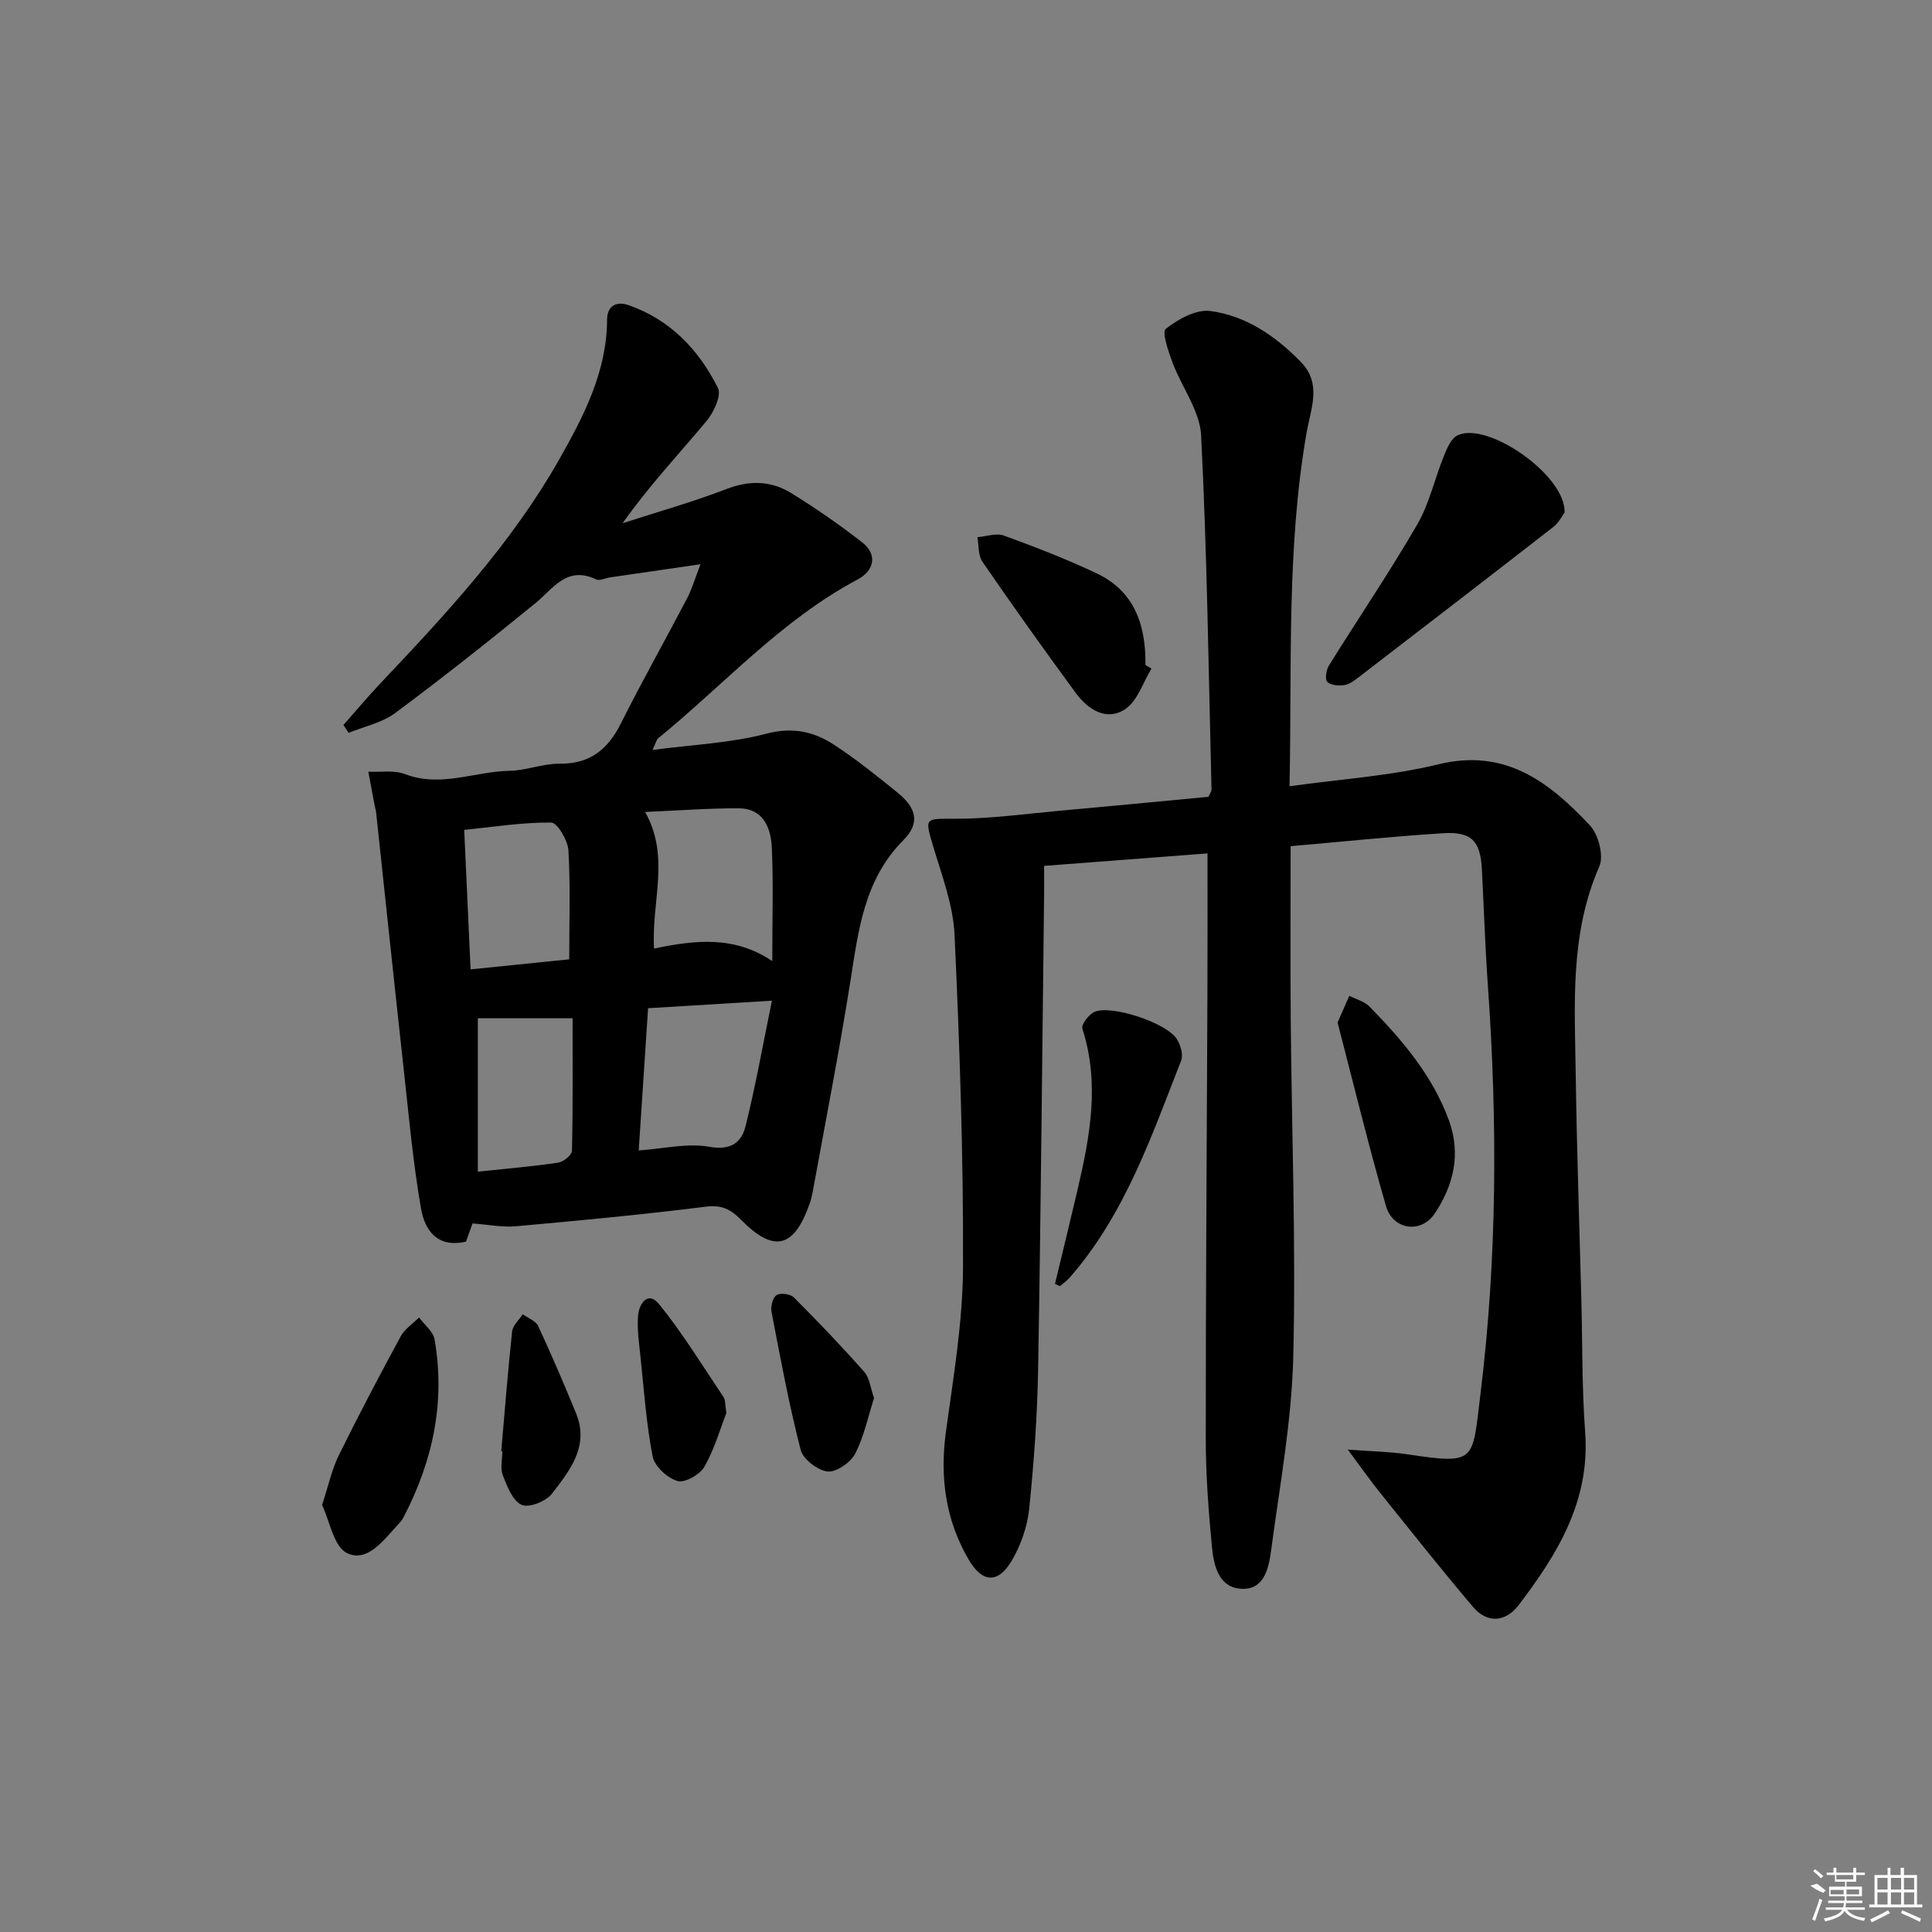 <svg enable-background="new 0 0 400 400" viewBox="0 0 400 400" xmlns="http://www.w3.org/2000/svg"><rect x="0" y="0" width="400" height="400" fill="#808080" stroke="none"/><path d="m250 176.69c-10.87.83-22.07 1.68-33.83 2.58 0 1.97.02 3.9 0 5.83-.39 32.81-.67 65.61-1.24 98.42-.17 9.63-.86 19.27-1.85 28.86-.38 3.67-1.71 7.5-3.58 10.69-2.85 4.88-6.14 4.66-8.97-.21-4.77-8.2-5.97-17-4.69-26.4 1.54-11.31 3.49-22.69 3.54-34.04.1-22.95-.69-45.92-1.75-68.86-.28-6.16-2.62-12.29-4.42-18.31-1.8-6.01-1.73-5.74 4.4-5.73 7.28.02 14.57-1.01 21.85-1.67 10.26-.92 20.51-1.92 30.74-2.88.28-.65.64-1.09.63-1.52-.61-24.44-.92-48.9-2.15-73.31-.26-5.1-4.03-9.99-5.92-15.07-.86-2.3-2.25-6.31-1.39-6.99 2.54-2 6.27-4.08 9.21-3.69 7.4.98 13.53 5.2 18.75 10.55 4.4 4.51 2.05 9.69 1.19 14.6-4.19 24.08-3.01 48.37-3.54 73.25 10.66-1.5 20.97-2.14 30.84-4.55 13.88-3.38 22.96 3.72 31.34 12.63 1.78 1.89 2.93 6.32 1.96 8.53-6.15 14-5.08 28.67-4.88 43.26.22 15.47.76 30.94 1.16 46.41.24 9.15.11 18.32.79 27.43 1.06 14.25-5.75 25.31-13.81 35.87-2.62 3.43-6.43 3.84-9.41.32-6.55-7.73-12.85-15.68-19.2-23.58-2.04-2.54-3.91-5.21-6.72-8.99 4.98.38 8.66.43 12.27.97 14.42 2.15 13.47 1.57 15.19-12.44 3.46-28.09 3.54-56.44 1.53-84.74-.56-7.96-.82-15.94-1.23-23.91-.3-5.87-2.11-7.86-8.05-7.49-10.41.66-20.8 1.75-31.55 2.68 0 12.13-.08 23.92.02 35.7.2 23.31 1.09 46.63.53 69.92-.32 13.38-2.8 26.72-4.57 40.05-.47 3.51-1.29 8.09-5.79 8.09-5 0-6.1-4.68-6.48-8.68-.71-7.44-1.28-14.92-1.28-22.39-.01-30.45.22-60.9.34-91.35.05-9.78.02-19.55.02-29.84z"/><path d="m97.83 253.3c-.46 1.28-.94 2.6-1.35 3.76-6.11 1.42-8.57-2.55-9.32-6.87-1.64-9.44-2.5-19.02-3.55-28.56-1.96-17.8-3.83-35.62-5.74-53.43-.05-.49-.22-.97-.31-1.46-.44-2.32-.87-4.64-1.3-6.97 2.55.13 5.33-.37 7.6.5 7.38 2.84 14.43-.55 21.62-.68 3.45-.06 6.89-1.5 10.32-1.47 6.3.07 10.02-2.9 12.73-8.31 4.39-8.76 9.21-17.3 13.75-25.98.98-1.88 1.57-3.96 2.75-7.01-6.8.99-12.75 1.85-18.7 2.72-.98.14-2.18.77-2.91.42-6.08-2.9-8.85 1.89-12.62 4.96-9.51 7.76-19.14 15.39-28.99 22.71-2.72 2.02-6.4 2.77-9.63 4.1-.36-.54-.72-1.08-1.08-1.62 2.57-2.91 5.07-5.9 7.74-8.72 13.63-14.4 27.13-28.95 36.96-46.31 5.05-8.91 9.84-18.13 9.89-28.89.01-2.9 1.95-3.88 4.43-3.02 8.63 3.01 14.57 9.24 18.52 17.16.78 1.56-.89 5.09-2.41 6.9-5.74 6.86-11.88 13.38-17.33 21.1 7.18-2.33 14.46-4.37 21.5-7.08 4.78-1.84 9.22-1.74 13.38.82 5.09 3.13 10.02 6.56 14.74 10.23 3.07 2.39 2.66 5.76-.97 7.68-15.82 8.41-27.66 21.77-41.3 32.89-.32.26-.41.82-1.15 2.4 8.38-1.11 16.17-1.42 23.54-3.36 5.48-1.45 9.88-.44 14.1 2.32 4.58 3 8.88 6.46 13.14 9.92 3.93 3.19 4.61 6.33 1.15 9.8-8.15 8.2-9.3 18.68-10.97 29.23-2.31 14.58-5.16 29.07-7.8 43.59-.15.81-.35 1.62-.62 2.4-3.22 9.23-7.4 10.3-14.22 3.37-2.16-2.19-4.01-3.12-7.29-2.71-13.02 1.63-26.08 2.87-39.15 4.04-2.95.29-5.94-.34-9.15-.57zm61.99-46.12c-9.5.58-17.51 1.06-25.64 1.56-.66 10.04-1.29 19.57-1.94 29.45 5.18-.36 10.08-1.57 14.61-.76 4.46.8 6.66-.88 7.51-4.26 2.07-8.3 3.56-16.75 5.46-25.99zm-24.41-10.79c8.49-1.78 16.64-2.7 24.48 2.6 0-8.57.24-16.02-.09-23.45-.19-4.15-1.74-8.17-6.91-8.19-6.22-.02-12.45.46-19.32.76 5.23 9.34 1.29 18.31 1.84 28.28zm-36.48 14.43v31.76c6.15-.65 11.42-1.09 16.64-1.87 1.09-.16 2.83-1.58 2.85-2.45.21-9.08.13-18.17.13-27.44-7.09 0-13.64 0-19.62 0zm18.92-12.2c0-7.97.27-15.29-.17-22.57-.13-2.08-2.29-5.73-3.55-5.75-5.88-.06-11.78.89-18.02 1.52.45 9.91.87 19.14 1.32 28.88 6.91-.7 13.43-1.36 20.42-2.08z"/><path d="m323.93 106.09c-.49.66-1.15 2.08-2.24 2.94-13.39 10.42-26.84 20.77-40.3 31.11-.91.7-1.94 1.52-3 1.69-1.18.19-2.85.07-3.59-.65-.52-.5-.23-2.47.34-3.39 6.06-9.74 12.51-19.25 18.27-29.17 2.51-4.32 3.61-9.46 5.51-14.16.64-1.58 1.47-3.63 2.8-4.3 6.16-3.06 22.46 8.21 22.21 15.93z"/><path d="m238.4 138.43c-1.77 2.88-2.91 6.74-5.47 8.41-3.9 2.55-7.71.03-10.24-3.41-6.56-8.95-13.01-17.99-19.3-27.14-.9-1.31-.71-3.36-1.03-5.07 1.84-.15 3.9-.91 5.47-.34 6.51 2.37 12.99 4.88 19.25 7.84 7.87 3.74 10.18 10.79 10.07 18.96.41.26.83.51 1.25.75z"/><path d="m218.42 265.82c1.56-6.49 3.15-12.97 4.67-19.47 2.58-11.04 4.65-22.08 1-33.37-.28-.85 1.41-3.07 2.62-3.53 3.63-1.38 14.68 2.32 16.86 5.56.82 1.22 1.46 3.32.98 4.55-6.16 15.75-11.66 31.86-23.05 44.92-.59.68-1.36 1.21-2.05 1.8-.34-.14-.68-.3-1.03-.46z"/><path d="m66.68 311.59c1.35-4.11 2.03-7.36 3.45-10.25 4.09-8.31 8.41-16.51 12.83-24.66.83-1.54 2.51-2.62 3.8-3.91 1.11 1.51 2.92 2.89 3.21 4.54 2.28 13.02-.38 25.27-6.45 36.87-.3.58-.76 1.09-1.21 1.58-2.92 3.14-6.25 7.79-10.45 5.8-2.77-1.32-3.61-6.71-5.18-9.97z"/><path d="m276.93 211.7c1.06-2.41 1.74-3.97 2.43-5.53 1.41.73 3.14 1.16 4.19 2.24 6.76 6.92 13.01 14.22 16.42 23.51 2.57 7.01.96 13.49-2.91 19.31-2.84 4.26-8.68 3.41-10.1-1.51-3.67-12.7-6.78-25.56-10.03-38.02z"/><path d="m180.96 289.45c-1.23 3.81-2.05 7.94-3.91 11.52-.95 1.83-3.9 3.88-5.71 3.69-2.06-.23-5.07-2.54-5.57-4.48-2.43-9.43-4.2-19.03-6.04-28.61-.21-1.1.27-2.95 1.06-3.44.82-.51 2.85-.23 3.57.49 5.01 5.01 9.91 10.14 14.6 15.44 1.08 1.23 1.25 3.28 2 5.39z"/><path d="m103.78 300.45c.72-8.26 1.36-16.54 2.25-24.78.14-1.26 1.43-2.39 2.19-3.57 1.1.8 2.7 1.36 3.2 2.44 2.77 5.95 5.36 12 7.85 18.08 2.79 6.81-1.32 11.86-5.01 16.65-1.22 1.58-4.78 2.98-6.27 2.29-1.87-.86-3-3.84-3.89-6.13-.56-1.44-.1-3.29-.1-4.95-.07-.02-.15-.02-.22-.03z"/><path d="m150.39 292.54c-1.28 3.28-2.46 7.47-4.55 11.13-.93 1.63-4.06 3.4-5.57 2.96-2.09-.62-4.74-3.02-5.14-5.06-1.33-6.81-1.8-13.8-2.53-20.72-.29-2.8-.72-5.65-.5-8.43.21-2.53 2.06-5.26 4.4-2.36 4.87 6.03 8.95 12.7 13.28 19.16.43.62.32 1.6.61 3.32z"/><g fill="#fafafa"><path d="m374.8 390.4 1.4-.4c.7.5 1.3 1 1.8 1.4l-.5.5c-1.5-.6-2.1-1.1-2.7-1.5zm1 7.3-.6-.3c.5-1.4 1.1-2.8 1.5-4.3.2.1.4.2.6.3-.5 1.3-1 2.8-1.5 4.3zm-.4-10.3.4-.4c.4.3 1 .8 1.7 1.4l-.5.5c-.4-.5-1-1-1.6-1.5zm2.5.3h1.7v-1h.6v1h3.5v-1h.6v1h1.8v.5h-1.8v1.4h-2v1h3.2v2h-3.2v.9h3.3v.5h-3.4c0 .3-.1.6-.1.9h4v.5h-3.7c.7.9 1.9 1.5 3.8 1.7-.1.2-.2.4-.3.6-2.1-.4-3.5-1.1-4-2.1-.4 1-1.8 1.7-4 2.2-.1-.2-.2-.4-.3-.6 2.1-.4 3.4-1 3.8-1.8h-3.4v-.5h3.6c.1-.3.1-.6.2-.9h-3.3v-.5h3.4c0-.3 0-.6 0-.9h-3.2v-2h3.3v-1h-2.1v-1.4h-1.7v-.5zm1.1 3.5v1h2.7c0-.3 0-.4 0-.4 0-.1 0-.2 0-.2 0-.1 0-.2 0-.3h-2.7zm1.2-3v.9h3.5v-.9zm4.7 3h-2.6v.6.4h2.6z"/><path d="m393.6 386.7h.6v1.5h2.7v6.1h1.1v.6h-11v-.6h1.1v-6.1h2.7v-1.5h.6v1.5h2.1v-1.5zm-2.7 8.8.4.6c-1.2.6-2.5 1.3-3.8 1.9-.1-.2-.2-.4-.3-.6 1.2-.6 2.5-1.2 3.7-1.9zm-2.2-6.7v2.4h2.1v-2.4zm0 3v2.5h2.1v-2.5zm2.8-3v2.4h2.1v-2.4zm0 3v2.5h2.1v-2.5zm6 6.1c-1.4-.7-2.7-1.3-3.9-1.8l.2-.6c1.5.6 2.7 1.2 3.9 1.7zm-1.2-9.1h-2.1v2.4h2.1zm-2.1 3v2.5h2.1v-2.5z"/></g></svg>